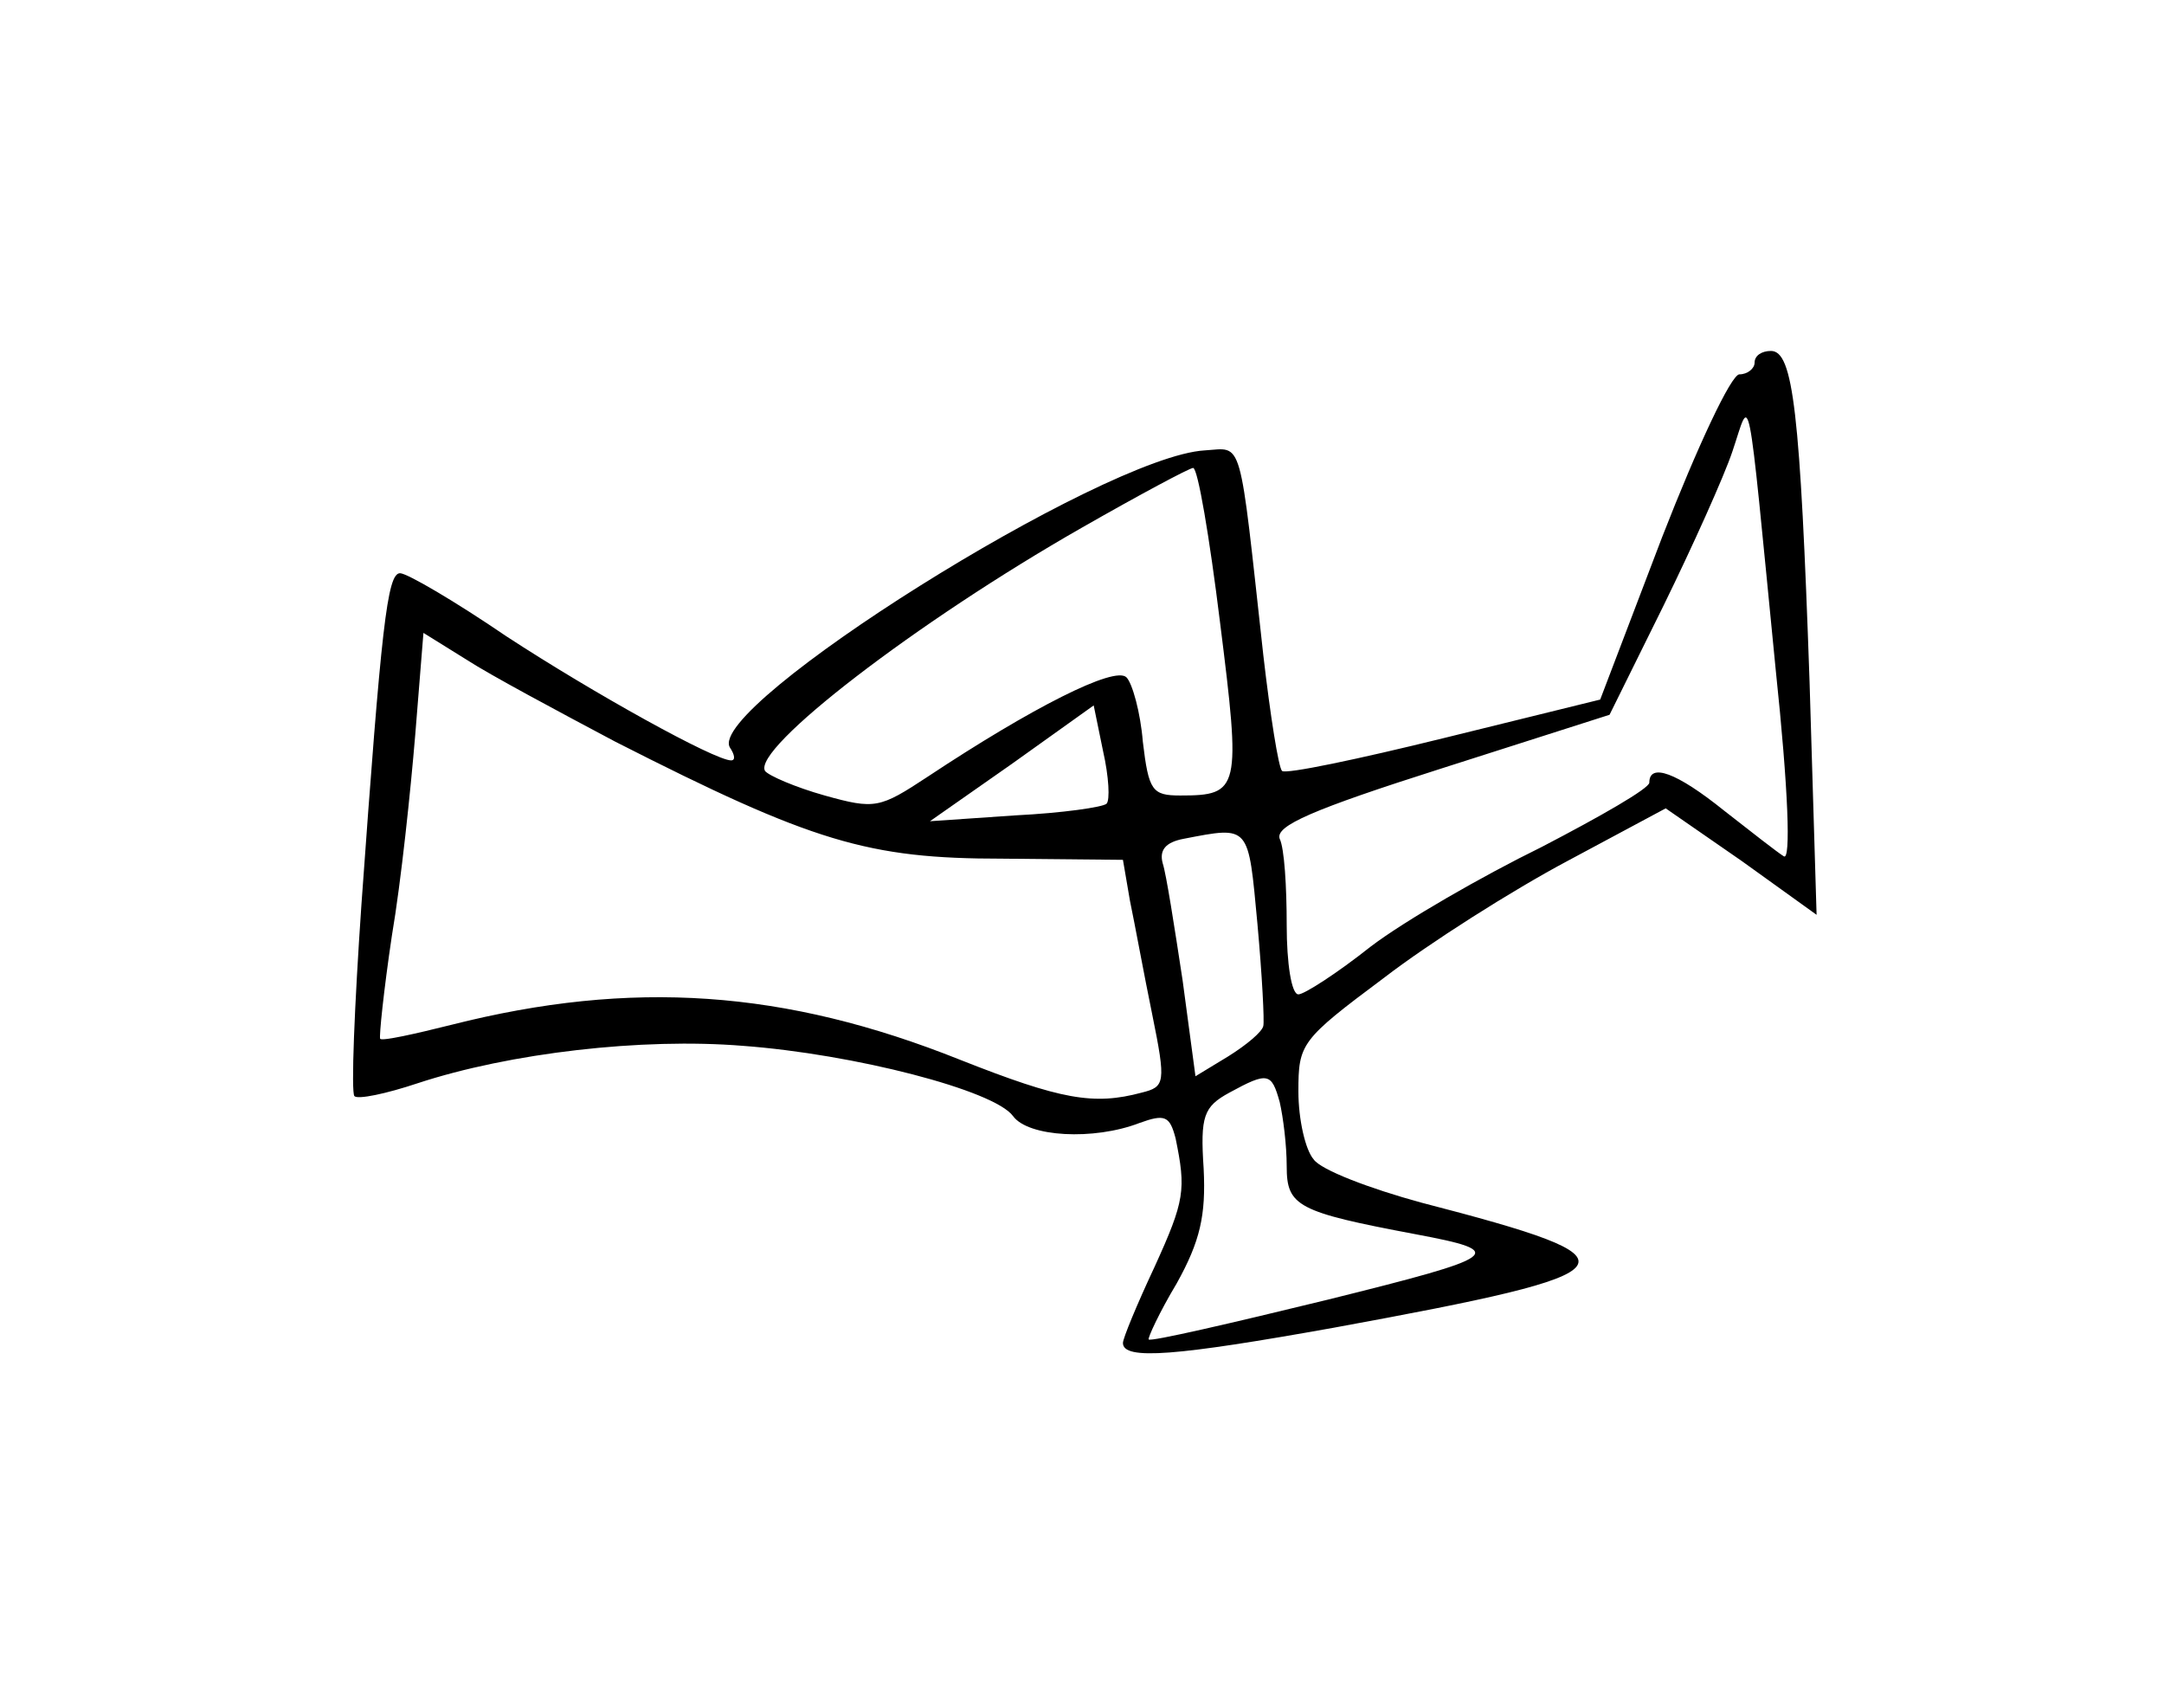 <?xml version="1.0" standalone="no"?>
<!DOCTYPE svg PUBLIC "-//W3C//DTD SVG 20010904//EN"
 "http://www.w3.org/TR/2001/REC-SVG-20010904/DTD/svg10.dtd">
<svg version="1.0" xmlns="http://www.w3.org/2000/svg"
 width="185pt" height="146pt" viewBox="0 0 185 146"
 preserveAspectRatio="xMidYMid meet">
<g transform="translate(0,146) scale(0.1,-0.1)"
fill="#000000" stroke="none">
<path d="M1500 1150 c0 -5 -6 -10 -13 -10 -7 0 -36 -62 -66 -139 l-53 -139
-134 -33 c-73 -18 -135 -31 -138 -28 -3 3 -10 47 -16 99 -21 190 -17 177 -50
175 -87 -5 -427 -219 -406 -254 4 -6 5 -11 1 -11 -14 0 -117 57 -192 106 -44
30 -85 54 -91 54 -11 0 -16 -46 -33 -283 -6 -87 -9 -161 -6 -164 3 -3 27 2 54
11 79 26 192 39 278 32 95 -7 215 -38 231 -60 13 -18 69 -21 108 -6 22 8 26 6
31 -13 9 -44 8 -53 -18 -110 -15 -32 -27 -61 -27 -65 0 -15 46 -11 180 13 262
48 268 57 75 107 -44 12 -86 28 -92 37 -7 8 -13 34 -13 58 0 41 2 44 73 97 39
30 110 75 157 100 l84 45 65 -45 64 -46 -6 199 c-8 231 -14 283 -33 283 -8 0
-14 -4 -14 -10z m18 -262 c11 -104 13 -164 7 -160 -5 3 -28 21 -51 39 -41 33
-64 41 -64 24 0 -5 -42 -29 -92 -55 -51 -25 -117 -63 -146 -85 -29 -23 -57
-41 -62 -41 -6 0 -10 27 -10 59 0 33 -2 66 -6 74 -4 11 28 25 138 60 l144 46
46 93 c25 51 52 111 59 132 16 47 12 68 37 -186z m-475 40 c18 -143 17 -148
-34 -148 -24 0 -27 4 -32 46 -2 25 -9 50 -14 55 -10 10 -81 -26 -170 -85 -41
-27 -45 -28 -88 -16 -25 7 -48 17 -51 21 -11 19 129 127 271 208 49 28 92 51
95 51 4 0 14 -59 23 -132z m-517 -102 c169 -86 216 -100 331 -100 l103 -1 6
-35 c4 -19 12 -63 19 -97 12 -59 11 -62 -9 -67 -41 -11 -69 -6 -155 28 -150
60 -281 69 -435 30 -32 -8 -59 -14 -61 -12 -1 2 3 41 10 88 8 47 16 124 20
172 l7 87 37 -23 c20 -13 78 -44 127 -70z m420 -53 c-3 -3 -38 -8 -78 -10
l-73 -5 70 49 70 50 8 -39 c5 -22 6 -42 3 -45z m129 -103 c4 -44 6 -83 5 -87
-1 -5 -14 -16 -30 -26 l-28 -17 -11 82 c-7 46 -14 91 -17 100 -3 11 2 18 18
21 57 11 55 12 63 -73z m19 -152 c3 -13 6 -37 6 -55 0 -34 9 -39 110 -58 80
-15 74 -19 -75 -56 -82 -20 -151 -36 -153 -34 -1 1 9 23 24 48 20 36 25 58 23
98 -3 45 0 53 22 65 33 18 36 17 43 -8z"/>
</g>
</svg>
